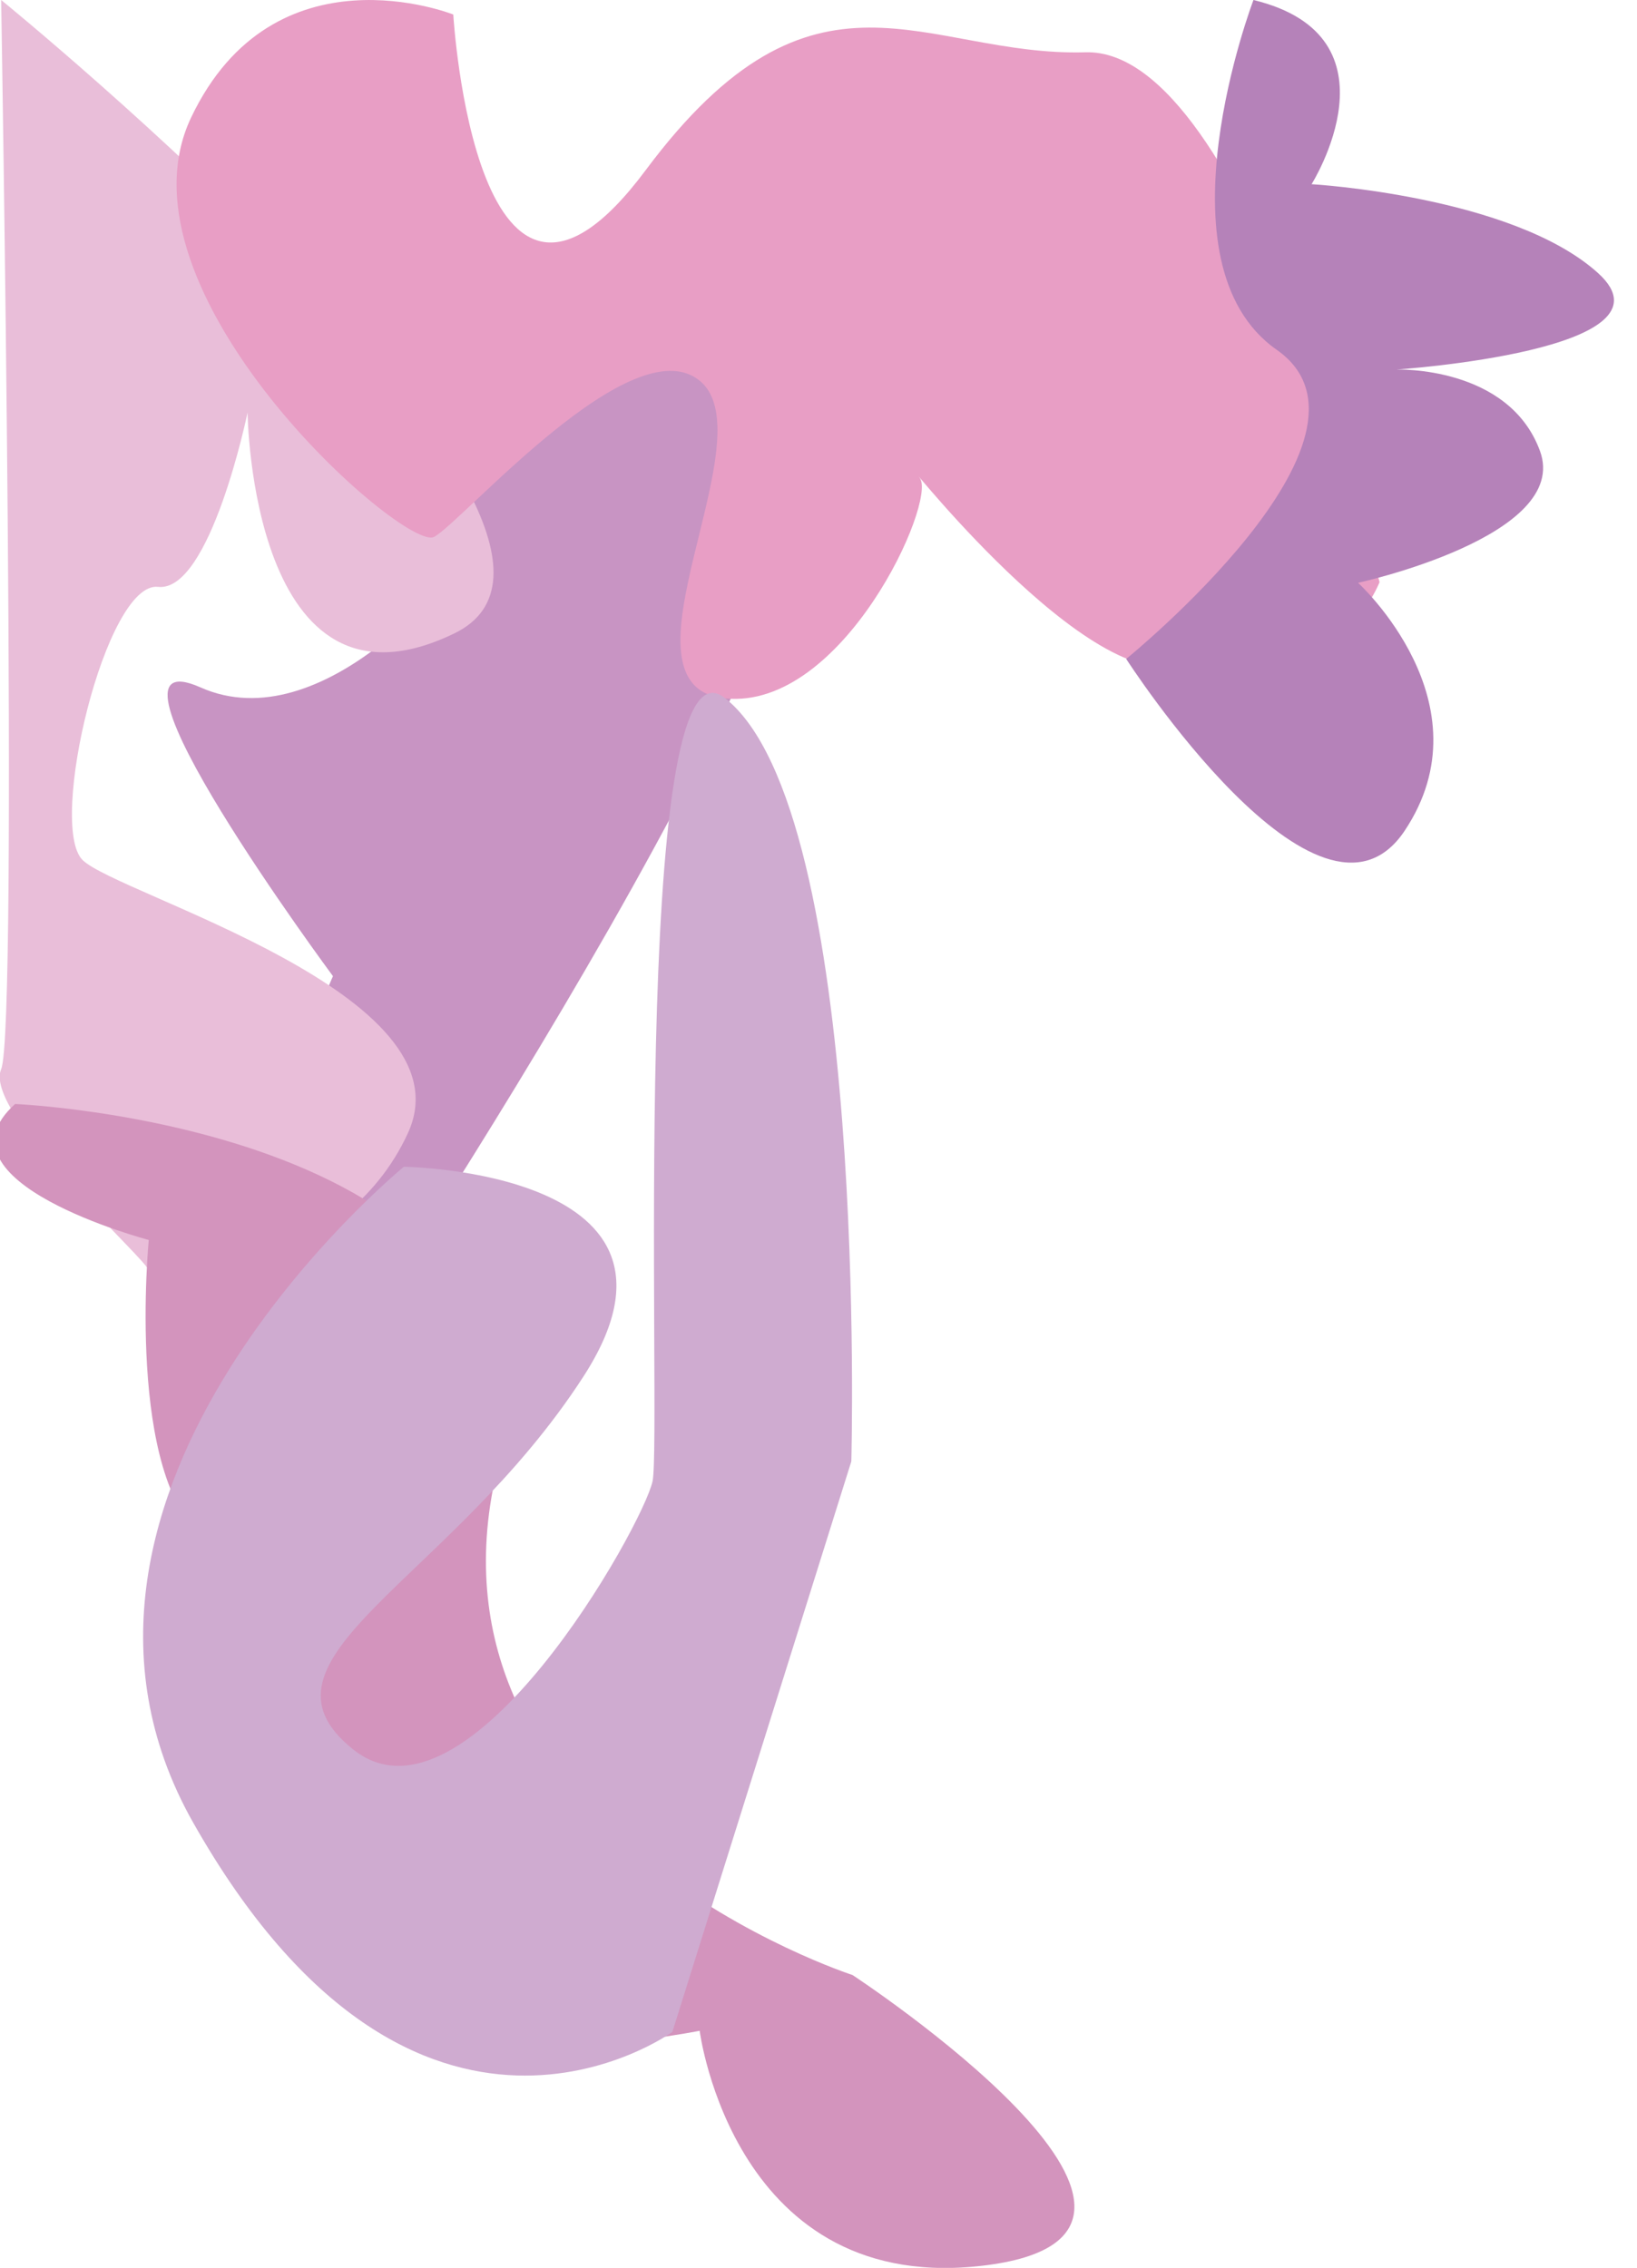 <?xml version="1.0" encoding="utf-8"?>
<!-- Generator: Adobe Illustrator 21.1.0, SVG Export Plug-In . SVG Version: 6.00 Build 0)  -->
<svg version="1.1" id="Layer_1" xmlns="http://www.w3.org/2000/svg" xmlns:xlink="http://www.w3.org/1999/xlink" x="0px" y="0px"
	 viewBox="0 0 281.7 390.3" style="enable-background:new 0 0 281.7 390.3;" xml:space="preserve">
<style type="text/css">
	.st0{fill:#C894C3;}
	.st1{fill:#E9BED9;}
	.st2{fill:#D394BD;}
	.st3{fill:#E89EC5;}
	.st4{fill:#CFABD0;}
	.st5{fill:#B582B9;}
</style>
<path class="st0" d="M60.3,231.8c0,0,92.8-138.4,78.2-161.6s-101-47-94.3-17.9s39.4,34.4,37.2,40.5s-26,34.8-46.9,25.5
	S57.3,168,57.3,168S39.4,206.1,60.3,231.8z"/>
<path class="st1" d="M0.2,0c0,0,113,92,78,109S42.6,71,42.6,71s-6.4,31-15.4,30s-19,41-13,47s67,23,56,47s-42,27-45,23s-28-27-25-34
	S0.2,0,0.2,0z"/>
<path class="st2" d="M2.6,190c0,0,95.3,4,82.5,64.9s61.6,85,61.6,85s67.1,44,23.4,49.9c-43.8,5.9-49.7-40.3-49.7-40.3
	s-64.1,12.8-63.7-15c0.4-27.7-7.8-59.3-21.4-69.7c-13.7-10.4-9.7-51.4-9.7-51.4S-12.4,203.4,2.6,190z"/>
<path class="st3" d="M237.4,100.2c0,0-22.8-92-50.6-91.2s-46.5-18.9-75.7,20.3S78,2.5,78,2.5S47.2-9.8,32.9,20.2
	s36.8,74.9,41.8,72.2s34.2-36.6,45.8-26.8s-16,52.6,4.3,54.6c20.3,2,36.4-33.9,33.5-37.9c-3-4,32.4,41.2,47,31
	S230.6,115.8,237.4,100.2z"/>
<path class="st4" d="M115.7,349.7c0,0-44,32-82.5-36.1C1.1,256.7,69.5,200.8,69.5,200.8s53.8,0.7,30.9,36.1s-59.2,48.6-39.6,64.2
	s49.9-38.6,51.5-46.2c1.6-7.6-4.2-147.8,12.4-134.8c24.9,19.4,21.8,131.4,21.8,131.4L115.7,349.7z"/>
<path class="st5" d="M215.7,0c0,0-17.3,45.3,4,60.2s-25.9,53.2-25.9,53.2S227,165,241.7,143s-8-42.7-8-42.7s36.7-8,31.3-22.7
	s-24.7-14-24.7-14S289.7,60.3,275,47s-49.3-15.3-49.3-15.3S241.7,6.3,215.7,0z"/>
</svg>

